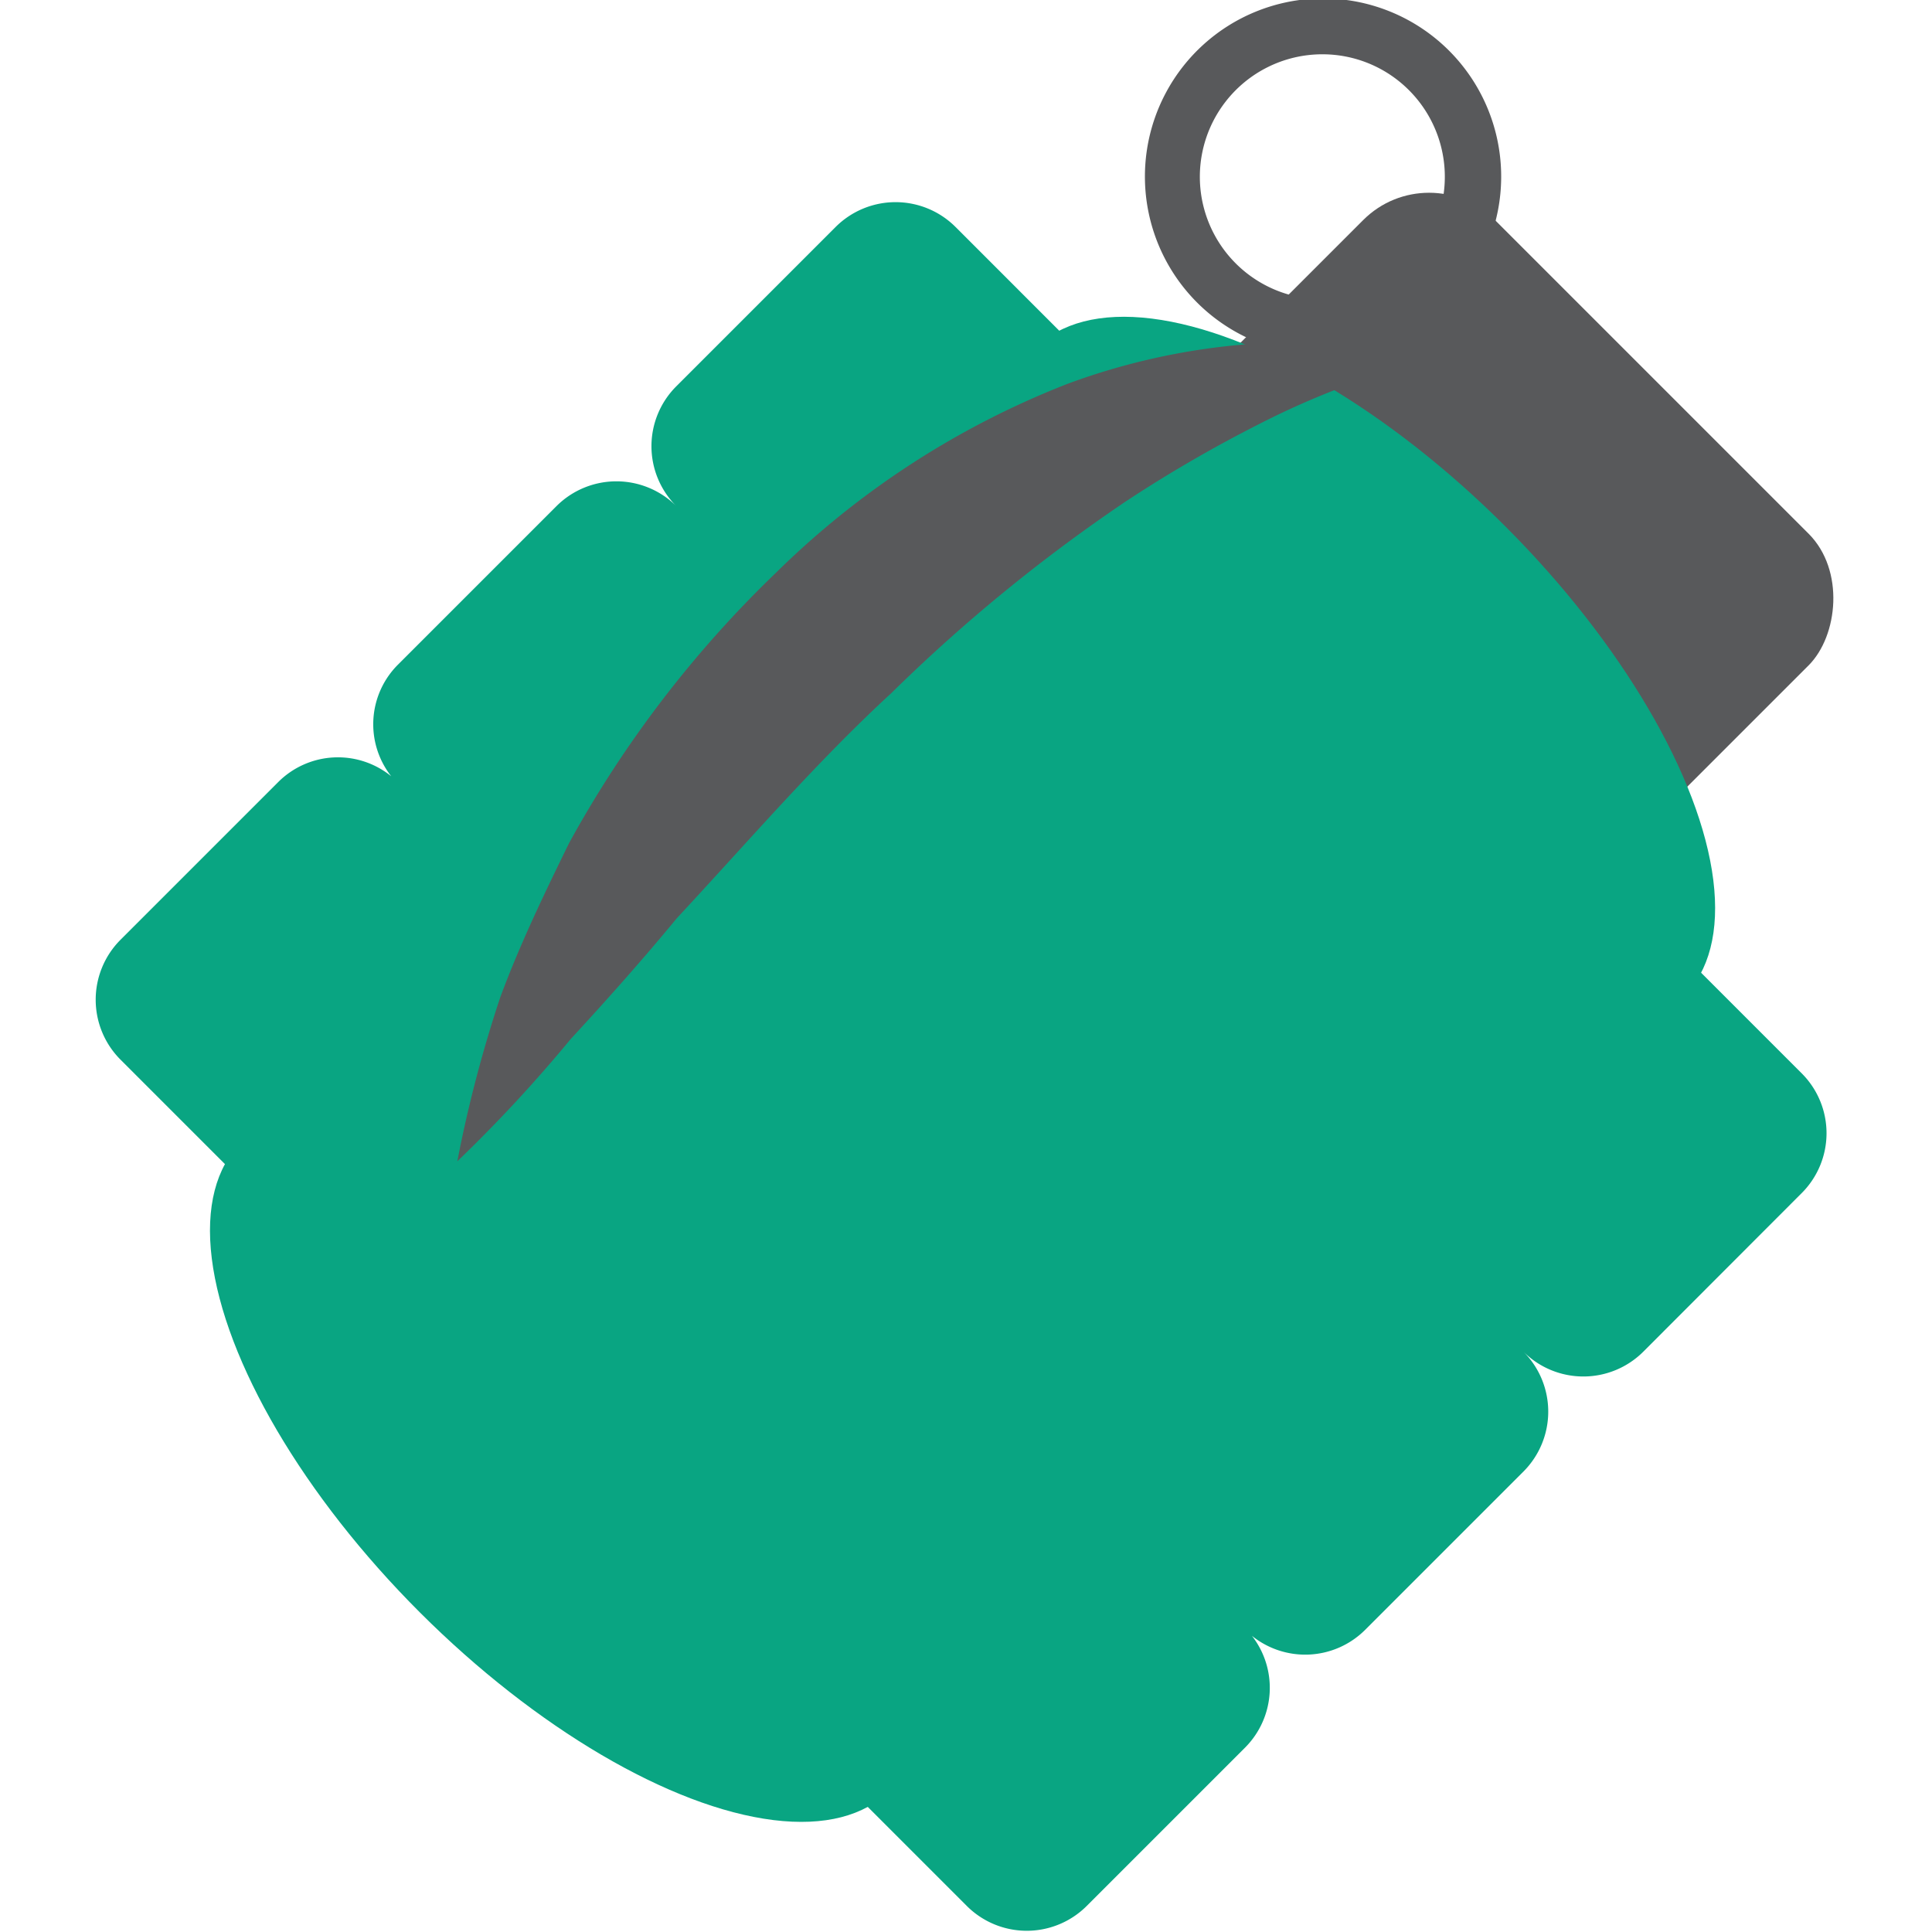 <svg id="Layer_1" width="10%" height="10%" data-name="Layer 1" xmlns="http://www.w3.org/2000/svg" viewBox="0 0 100 100"><defs><style>.cls-1{fill:#58595b;}.cls-2{fill:#09a582;}</style></defs><title>grenade</title><rect class="cls-1" x="53.57" y="13.04" width="32.6" height="44.18" rx="4.82" ry="4.82" transform="translate(45.31 -39.12) rotate(45)"/><path class="cls-2" d="M93.26,55.56,49.45,11.74a4.39,4.39,0,0,0-6.19,0L35,20a4.38,4.38,0,0,0,0,6.19,4.39,4.39,0,0,0-6.19,0l-8.22,8.22a4.36,4.36,0,0,0-.34,5.77,4.37,4.37,0,0,0-5.84.29L6.23,48.65a4.39,4.39,0,0,0,0,6.19L50.05,98.66a4.39,4.39,0,0,0,6.19,0l8.22-8.22a4.38,4.38,0,0,0,.34-5.77,4.39,4.39,0,0,0,5.84-.29l8.22-8.22a4.39,4.39,0,0,0,0-6.19,4.39,4.39,0,0,0,6.19,0l8.21-8.22A4.38,4.38,0,0,0,93.26,55.56Z"/><ellipse class="cls-2" cx="29.27" cy="75.9" rx="10.67" ry="23.73" transform="translate(-45.1 42.93) rotate(-45)"/><ellipse class="cls-2" cx="70.38" cy="34.79" rx="10.67" ry="23.73" transform="translate(-3.99 59.96) rotate(-45)"/><path class="cls-1" d="M73,18.88a42,42,0,0,0-7.81,3.06,70.3,70.3,0,0,0-6.9,4,85.67,85.67,0,0,0-12.16,9.94c-3.88,3.57-7.37,7.64-11.1,11.65-1.74,2.11-3.58,4.18-5.49,6.25a74.88,74.88,0,0,1-5.87,6.33,67.34,67.34,0,0,1,2.22-8.48c1-2.71,2.27-5.35,3.57-8a58.29,58.29,0,0,1,10.72-14A44.53,44.53,0,0,1,55.3,19.85a34.77,34.77,0,0,1,8.86-2A20.45,20.45,0,0,1,73,18.88Z"/><path class="cls-1" d="M68.44,18.36A9.22,9.22,0,1,1,75,15.66,9.19,9.19,0,0,1,68.44,18.36Zm0-15.55a6.34,6.34,0,1,0,4.48,1.85A6.33,6.33,0,0,0,68.44,2.81Z"/></svg>
